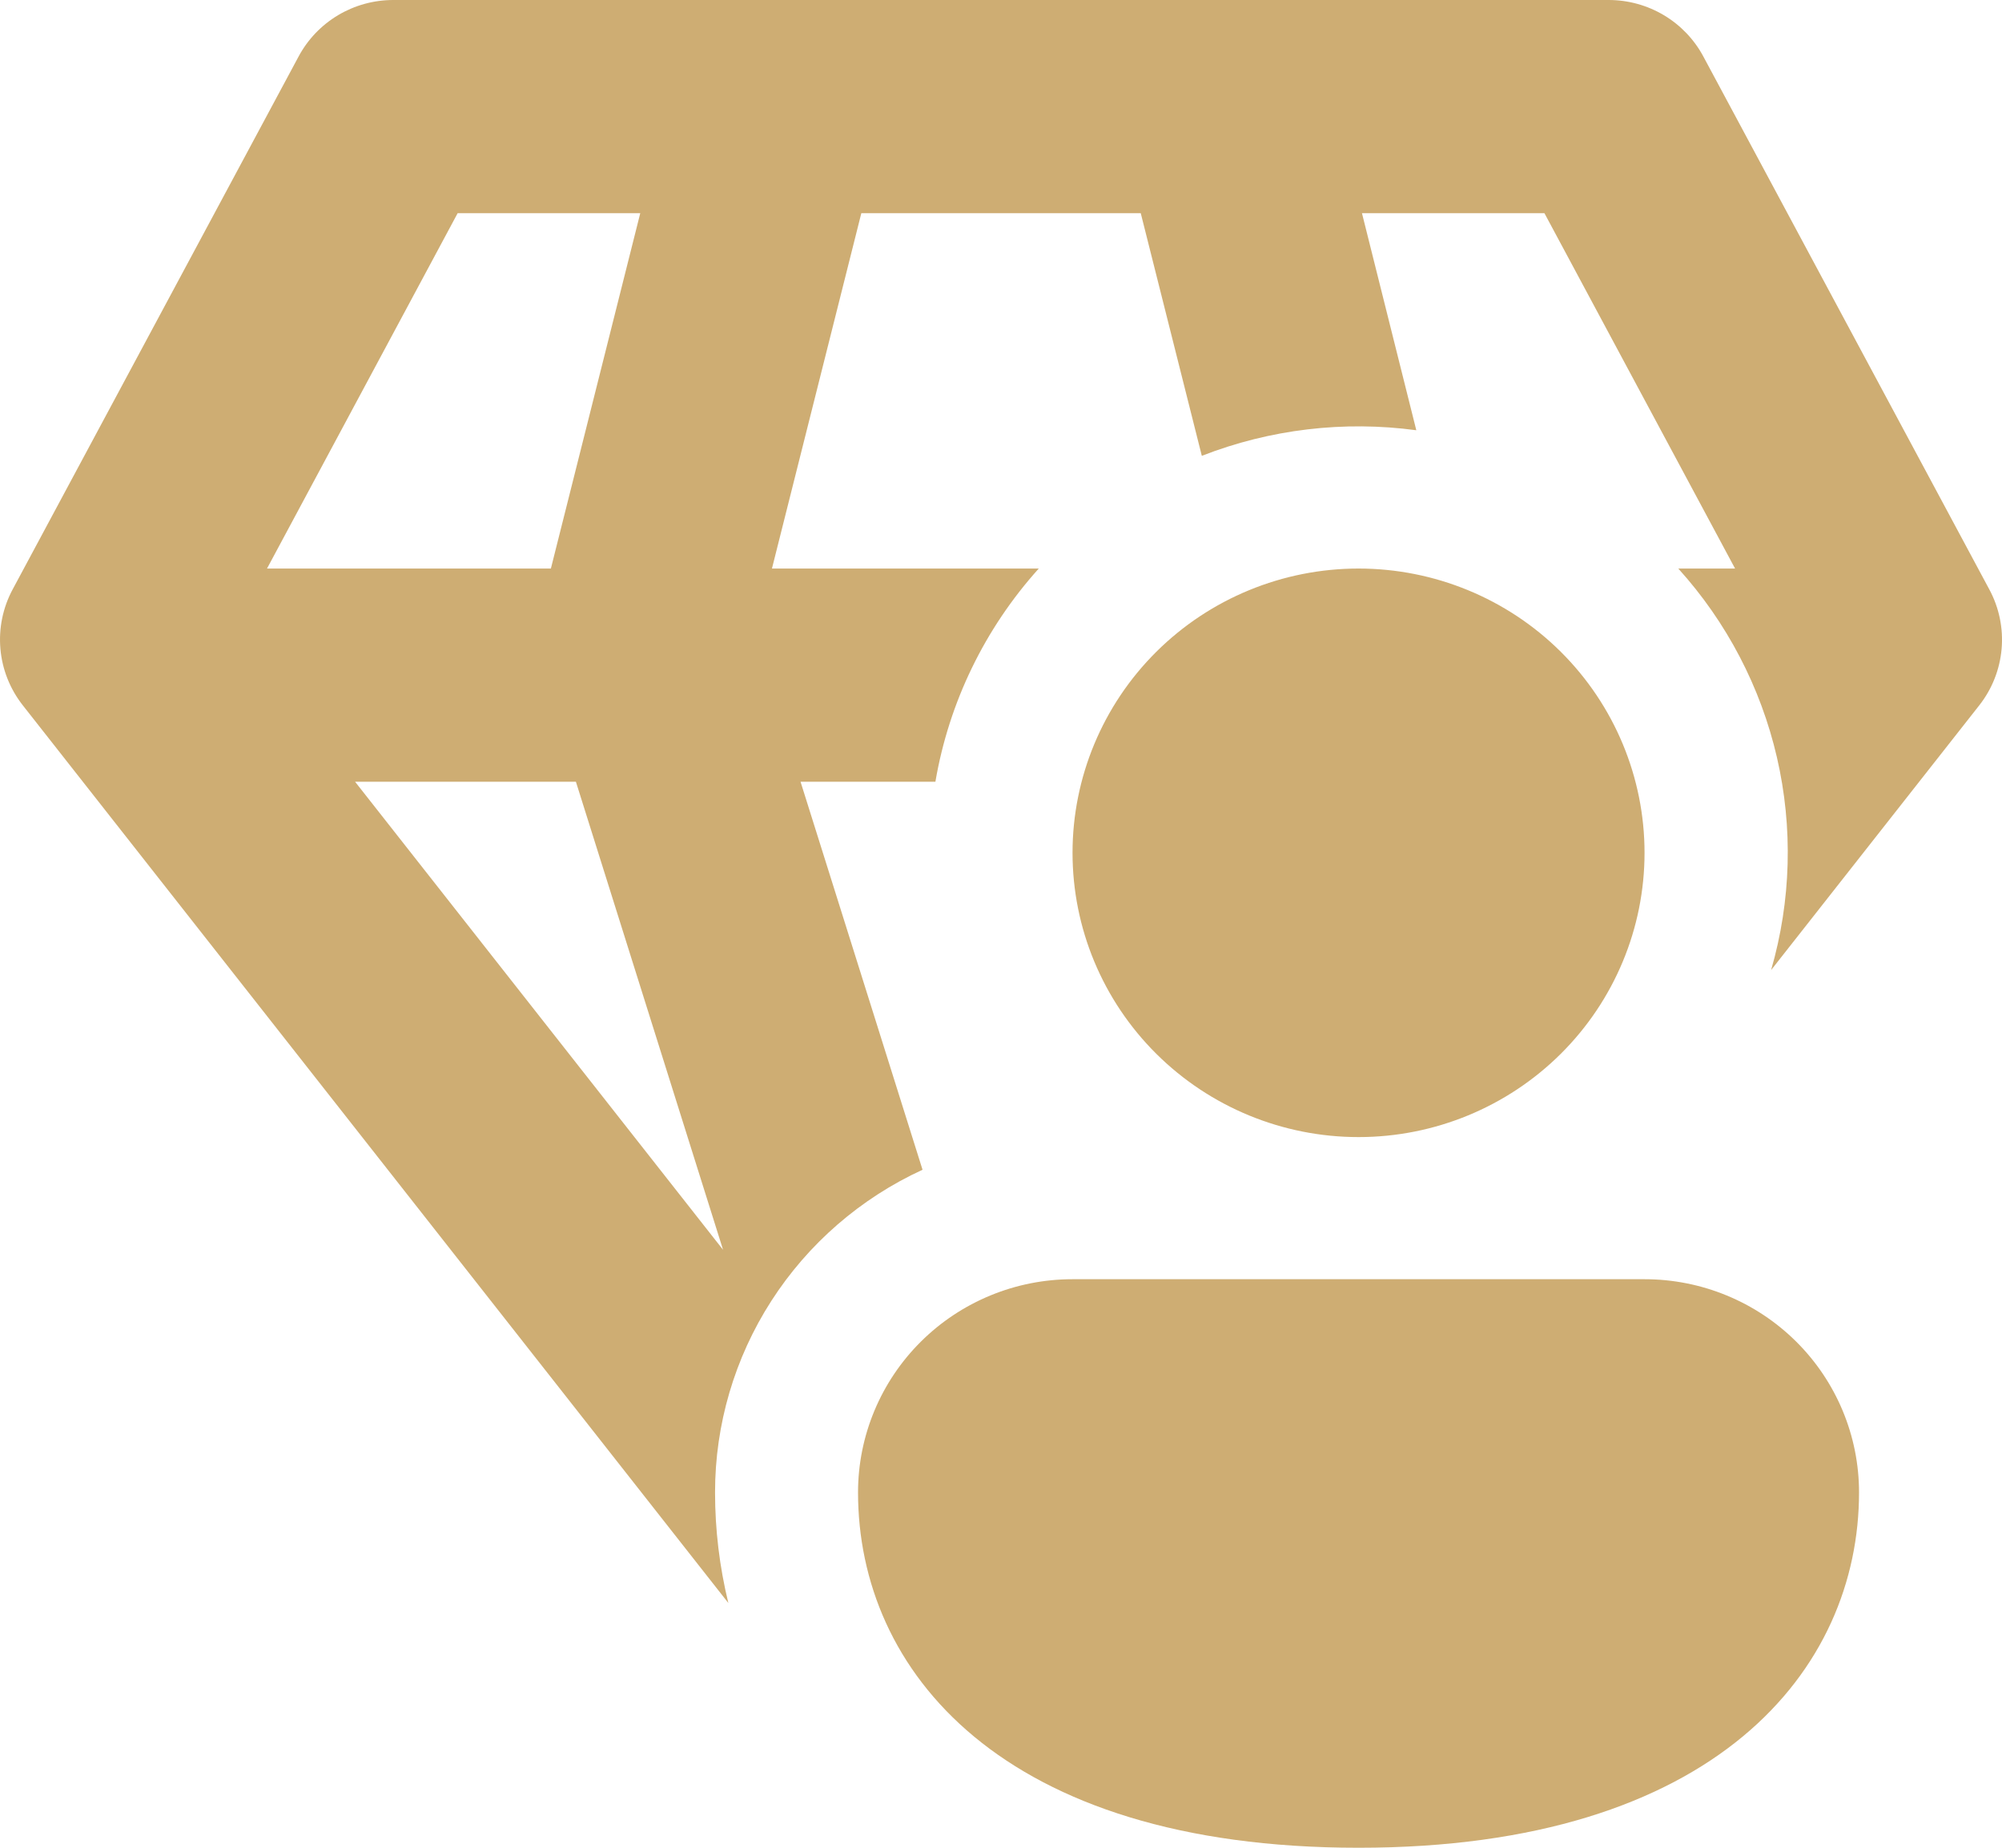 <svg width="78" height="72" viewBox="0 0 78 72" fill="none" xmlns="http://www.w3.org/2000/svg">
<path d="M15.323 2.62607e-07C14.565 -0 13.822 0.204 13.172 0.591C12.523 0.979 11.991 1.534 11.635 2.199L0.492 22.968C0.111 23.678 -0.054 24.482 0.016 25.283C0.086 26.084 0.389 26.848 0.887 27.482L28.377 62.463C28.033 61.052 27.859 59.605 27.859 58.154C27.858 55.51 28.619 52.92 30.051 50.693C31.484 48.465 33.528 46.691 35.943 45.581L31.19 30.462H36.444C36.972 27.37 38.368 24.49 40.472 22.154H30.076L33.558 8.308H44.445L46.824 17.762C49.479 16.726 52.355 16.383 55.181 16.765L53.064 8.308H60.173L67.6 22.154H65.388C67.276 24.243 68.598 26.775 69.231 29.512C69.863 32.249 69.785 35.101 69.004 37.8L77.116 27.482C77.614 26.848 77.915 26.084 77.985 25.282C78.054 24.481 77.888 23.677 77.506 22.968L66.363 2.199C66.007 1.535 65.476 0.98 64.828 0.593C64.179 0.206 63.437 0.001 62.68 2.62607e-07H15.323ZM10.403 22.154L17.83 8.308H24.945L21.463 22.154H10.403ZM13.835 30.462H22.438L28.171 48.7L13.835 30.462ZM64.073 33.231C64.073 36.169 62.899 38.986 60.81 41.063C58.72 43.141 55.886 44.308 52.93 44.308C49.975 44.308 47.141 43.141 45.051 41.063C42.961 38.986 41.787 36.169 41.787 33.231C41.787 30.293 42.961 27.476 45.051 25.398C47.141 23.321 49.975 22.154 52.93 22.154C55.886 22.154 58.72 23.321 60.81 25.398C62.899 27.476 64.073 30.293 64.073 33.231ZM72.43 58.154C72.43 65.049 66.859 72 52.93 72C39.002 72 33.43 65.077 33.43 58.154C33.43 55.95 34.311 53.837 35.878 52.279C37.445 50.721 39.571 49.846 41.787 49.846H64.073C66.29 49.846 68.415 50.721 69.983 52.279C71.55 53.837 72.43 55.95 72.43 58.154Z" fill="#CEAD73"/>
</svg>
